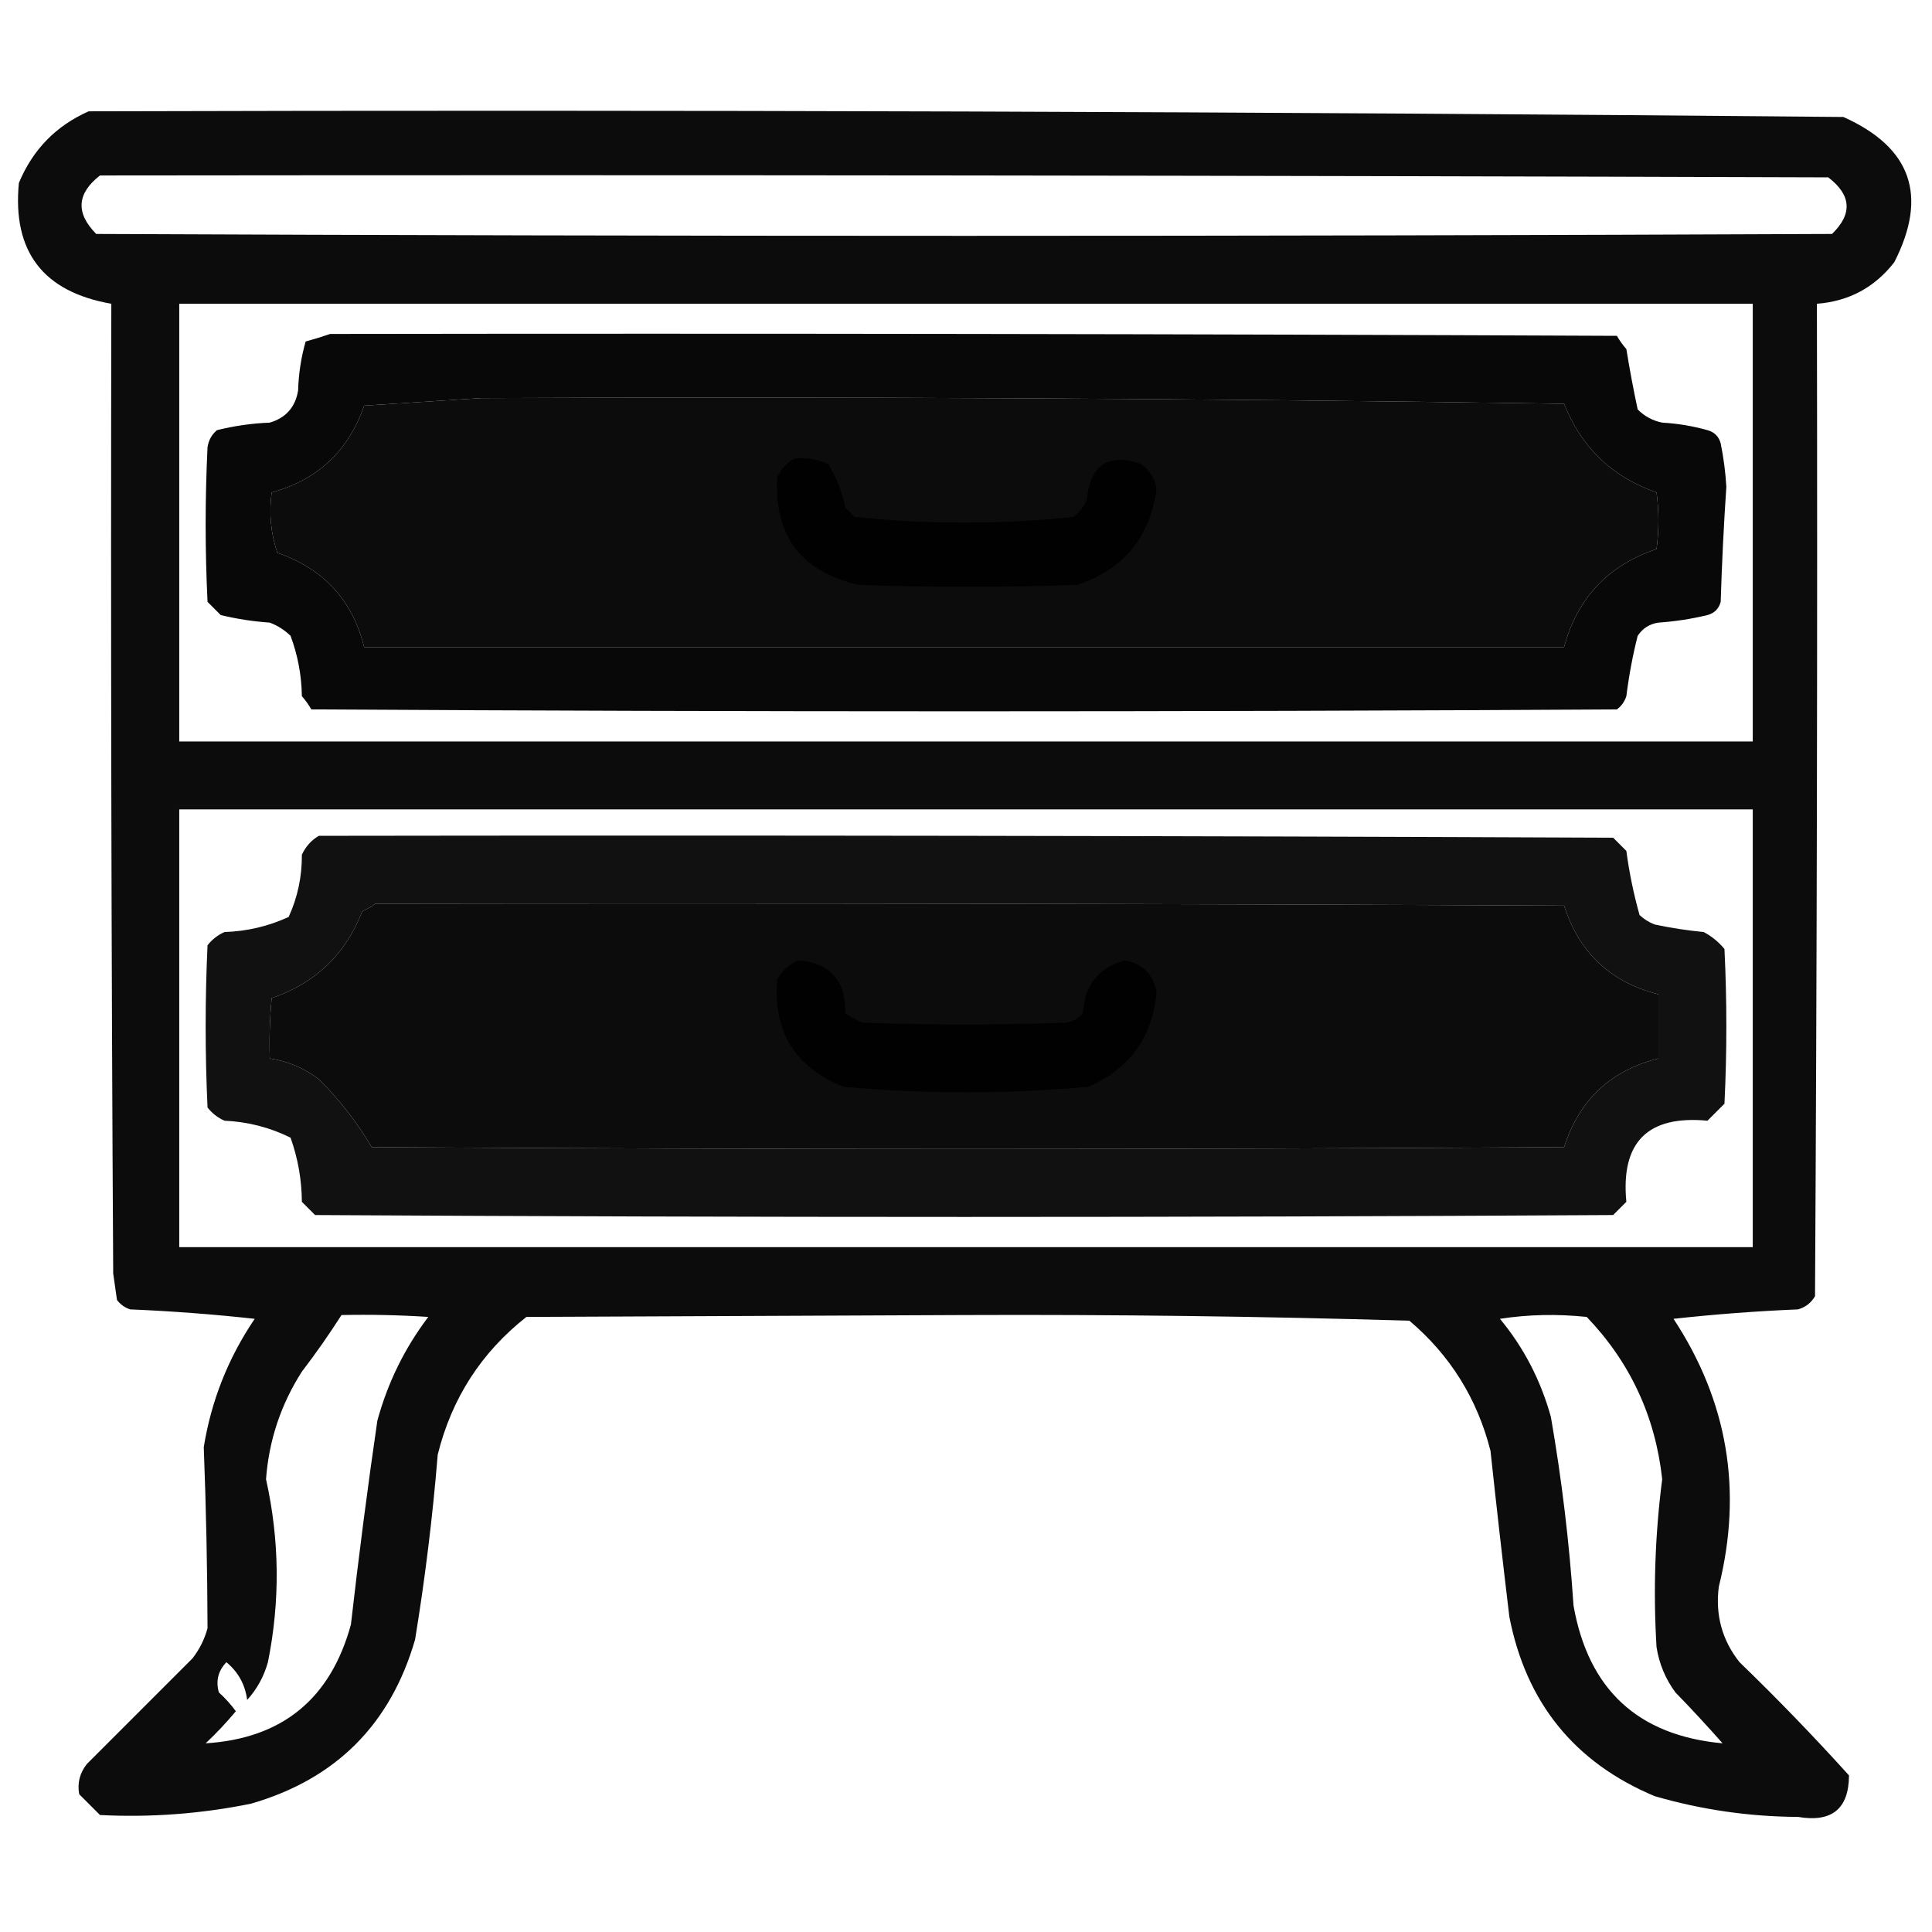 <?xml version="1.0" encoding="UTF-8"?>
<!DOCTYPE svg PUBLIC "-//W3C//DTD SVG 1.1//EN" "http://www.w3.org/Graphics/SVG/1.1/DTD/svg11.dtd">
<svg xmlns="http://www.w3.org/2000/svg" version="1.1" width="512px" height="512px" style="shape-rendering:geometricPrecision; text-rendering:geometricPrecision; image-rendering:optimizeQuality; fill-rule:evenodd; clip-rule:evenodd" xmlns:xlink="http://www.w3.org/1999/xlink">
<g><path style="opacity:0.951" fill="#000000" d="M 23.5,29.5 C 178.506,29.066 333.506,29.566 488.5,31C 506.515,39.044 511.015,51.878 502,69.5C 496.795,76.186 489.961,79.853 481.5,80.5C 481.667,168.167 481.5,255.834 481,343.5C 479.992,345.259 478.492,346.426 476.5,347C 465.469,347.463 454.469,348.296 443.5,349.5C 457.858,371.336 461.858,395.003 455.5,420.5C 454.543,428.012 456.376,434.679 461,440.5C 471.03,450.196 480.697,460.196 490,470.5C 489.961,479.358 485.461,483.025 476.5,481.5C 463.567,481.431 450.901,479.598 438.5,476C 417.283,467.102 404.449,451.269 400,428.5C 398.239,413.847 396.572,399.18 395,384.5C 391.49,370.67 384.323,359.17 373.5,350C 334.25,348.839 294.916,348.339 255.5,348.5C 216.833,348.667 178.167,348.833 139.5,349C 127.527,358.432 119.694,370.599 116,385.5C 114.66,401.924 112.66,418.258 110,434.5C 103.5,457 89,471.5 66.5,478C 53.295,480.682 39.962,481.682 26.5,481C 24.667,479.167 22.833,477.333 21,475.5C 20.448,472.581 21.115,469.914 23,467.5C 32.333,458.167 41.667,448.833 51,439.5C 52.861,437.112 54.194,434.446 55,431.5C 54.949,415.486 54.616,399.486 54,383.5C 55.996,371.174 60.496,359.841 67.5,349.5C 56.531,348.296 45.531,347.463 34.5,347C 33.069,346.535 31.902,345.701 31,344.5C 30.667,342.167 30.333,339.833 30,337.5C 29.5,251.834 29.333,166.167 29.5,80.5C 11.429,77.34 3.262,66.673 5,48.5C 8.661,39.673 14.828,33.339 23.5,29.5 Z M 26.5,46.5 C 179.167,46.333 331.834,46.5 484.5,47C 490.645,51.694 490.979,56.694 485.5,62C 332.167,62.667 178.833,62.667 25.5,62C 20.01,56.459 20.343,51.292 26.5,46.5 Z M 47.5,80.5 C 186.5,80.5 325.5,80.5 464.5,80.5C 464.5,119.167 464.5,157.833 464.5,196.5C 325.5,196.5 186.5,196.5 47.5,196.5C 47.5,157.833 47.5,119.167 47.5,80.5 Z M 127.5,105.5 C 223.175,105.078 318.842,105.578 414.5,107C 419.09,118.591 427.257,126.424 439,130.5C 439.667,135.5 439.667,140.5 439,145.5C 426.173,149.826 418.006,158.492 414.5,171.5C 308.5,171.5 202.5,171.5 96.5,171.5C 93.418,159.08 85.751,150.746 73.5,146.5C 71.745,141.283 71.245,135.95 72,130.5C 84.177,127.158 92.344,119.491 96.5,107.5C 106.992,106.833 117.326,106.167 127.5,105.5 Z M 47.5,214.5 C 186.5,214.5 325.5,214.5 464.5,214.5C 464.5,253.167 464.5,291.833 464.5,330.5C 325.5,330.5 186.5,330.5 47.5,330.5C 47.5,291.833 47.5,253.167 47.5,214.5 Z M 99.5,239.5 C 204.501,239.333 309.501,239.5 414.5,240C 418.487,252.487 426.82,260.321 439.5,263.5C 439.5,269.167 439.5,274.833 439.5,280.5C 426.828,283.67 418.495,291.504 414.5,304C 309.167,304.667 203.833,304.667 98.5,304C 94.687,297.498 90.021,291.498 84.5,286C 80.626,283.063 76.293,281.229 71.5,280.5C 71.334,275.156 71.501,269.823 72,264.5C 83.601,260.565 91.601,252.899 96,241.5C 97.302,240.915 98.469,240.249 99.5,239.5 Z M 90.5,348.5 C 98.174,348.334 105.841,348.5 113.5,349C 107.241,357.272 102.741,366.438 100,376.5C 97.384,394.456 95.05,412.456 93,430.5C 87.613,450.229 74.78,460.729 54.5,462C 57.35,459.318 60.016,456.484 62.5,453.5C 61.185,451.684 59.685,450.017 58,448.5C 57.143,445.449 57.81,442.783 60,440.5C 63.136,443.105 64.969,446.438 65.5,450.5C 68.093,447.652 69.927,444.319 71,440.5C 74.263,424.328 74.096,408.162 70.5,392C 71.263,381.712 74.43,372.212 80,363.5C 83.745,358.602 87.245,353.602 90.5,348.5 Z M 397.5,349.5 C 404.989,348.344 412.655,348.178 420.5,349C 432.014,361.03 438.68,375.364 440.5,392C 438.595,406.782 438.095,421.615 439,436.5C 439.697,440.928 441.363,444.928 444,448.5C 448.283,452.905 452.45,457.405 456.5,462C 434.104,459.941 420.937,447.774 417,425.5C 415.879,408.715 413.879,392.048 411,375.5C 408.301,365.765 403.801,357.098 397.5,349.5 Z"/></g>
<g><path style="opacity:0.967" fill="#000000" d="M 87.5,88.5 C 201.167,88.333 314.834,88.5 428.5,89C 429.211,90.255 430.044,91.421 431,92.5C 431.87,97.887 432.87,103.22 434,108.5C 435.8,110.317 437.966,111.484 440.5,112C 444.584,112.231 448.584,112.898 452.5,114C 454.333,114.5 455.5,115.667 456,117.5C 456.772,121.298 457.272,125.131 457.5,129C 456.814,139.156 456.314,149.323 456,159.5C 455.5,161.333 454.333,162.5 452.5,163C 448.227,164.03 443.894,164.697 439.5,165C 437.152,165.346 435.319,166.513 434,168.5C 432.676,173.741 431.676,179.075 431,184.5C 430.535,185.931 429.701,187.097 428.5,188C 313.167,188.667 197.833,188.667 82.5,188C 81.789,186.745 80.956,185.579 80,184.5C 79.916,178.971 78.916,173.638 77,168.5C 75.421,166.959 73.587,165.792 71.5,165C 67.106,164.697 62.773,164.03 58.5,163C 57.333,161.833 56.167,160.667 55,159.5C 54.333,145.833 54.333,132.167 55,118.5C 55.273,116.671 56.107,115.171 57.5,114C 62.083,112.855 66.749,112.189 71.5,112C 75.77,110.73 78.27,107.896 79,103.5C 79.13,99.049 79.796,94.716 81,90.5C 83.277,89.883 85.444,89.216 87.5,88.5 Z M 127.5,105.5 C 117.326,106.167 106.992,106.833 96.5,107.5C 92.344,119.491 84.177,127.158 72,130.5C 71.245,135.95 71.745,141.283 73.5,146.5C 85.751,150.746 93.418,159.08 96.5,171.5C 202.5,171.5 308.5,171.5 414.5,171.5C 418.006,158.492 426.173,149.826 439,145.5C 439.667,140.5 439.667,135.5 439,130.5C 427.257,126.424 419.09,118.591 414.5,107C 318.842,105.578 223.175,105.078 127.5,105.5 Z"/></g>
<g><path style="opacity:0.935" fill="#000000" d="M 210.5,121.5 C 213.649,121.211 216.649,121.711 219.5,123C 221.681,126.546 223.181,130.38 224,134.5C 224.833,135.333 225.667,136.167 226.5,137C 245.833,139 265.167,139 284.5,137C 286.049,135.786 287.215,134.286 288,132.5C 288.941,123.123 293.774,119.956 302.5,123C 304.662,124.645 305.995,126.812 306.5,129.5C 304.824,142.346 297.824,150.846 285.5,155C 266.167,155.667 246.833,155.667 227.5,155C 212.253,151.438 205.086,141.938 206,126.5C 207.025,124.313 208.525,122.646 210.5,121.5 Z"/></g>
<g><path style="opacity:0.932" fill="#000000" d="M 84.5,221.5 C 198.834,221.333 313.167,221.5 427.5,222C 428.667,223.167 429.833,224.333 431,225.5C 431.775,231.286 432.941,236.953 434.5,242.5C 435.665,243.584 436.998,244.417 438.5,245C 442.795,245.912 447.128,246.579 451.5,247C 453.624,248.122 455.457,249.622 457,251.5C 457.667,265.167 457.667,278.833 457,292.5C 455.5,294 454,295.5 452.5,297C 436.658,295.508 429.492,302.675 431,318.5C 429.833,319.667 428.667,320.833 427.5,322C 312.833,322.667 198.167,322.667 83.5,322C 82.333,320.833 81.167,319.667 80,318.5C 79.954,312.638 78.954,306.971 77,301.5C 71.537,298.779 65.704,297.279 59.5,297C 57.714,296.215 56.214,295.049 55,293.5C 54.333,279.167 54.333,264.833 55,250.5C 56.214,248.951 57.714,247.785 59.5,247C 65.462,246.809 71.129,245.475 76.5,243C 78.875,237.807 80.041,232.307 80,226.5C 81.025,224.313 82.525,222.646 84.5,221.5 Z M 99.5,239.5 C 98.469,240.249 97.302,240.915 96,241.5C 91.601,252.899 83.601,260.565 72,264.5C 71.501,269.823 71.334,275.156 71.5,280.5C 76.293,281.229 80.626,283.063 84.5,286C 90.021,291.498 94.687,297.498 98.5,304C 203.833,304.667 309.167,304.667 414.5,304C 418.495,291.504 426.828,283.67 439.5,280.5C 439.5,274.833 439.5,269.167 439.5,263.5C 426.82,260.321 418.487,252.487 414.5,240C 309.501,239.5 204.501,239.333 99.5,239.5 Z"/></g>
<g><path style="opacity:0.932" fill="#000000" d="M 211.5,254.5 C 219.998,255.17 224.164,259.836 224,268.5C 225.419,269.46 226.919,270.293 228.5,271C 246.5,271.667 264.5,271.667 282.5,271C 284.329,270.727 285.829,269.893 287,268.5C 287.358,261.15 291.025,256.484 298,254.5C 302.833,255.333 305.667,258.167 306.5,263C 305.405,274.855 299.405,283.188 288.5,288C 266.833,289.972 245.166,289.972 223.5,288C 210.626,282.798 204.793,273.298 206,259.5C 207.352,257.251 209.185,255.584 211.5,254.5 Z"/></g>
</svg>
